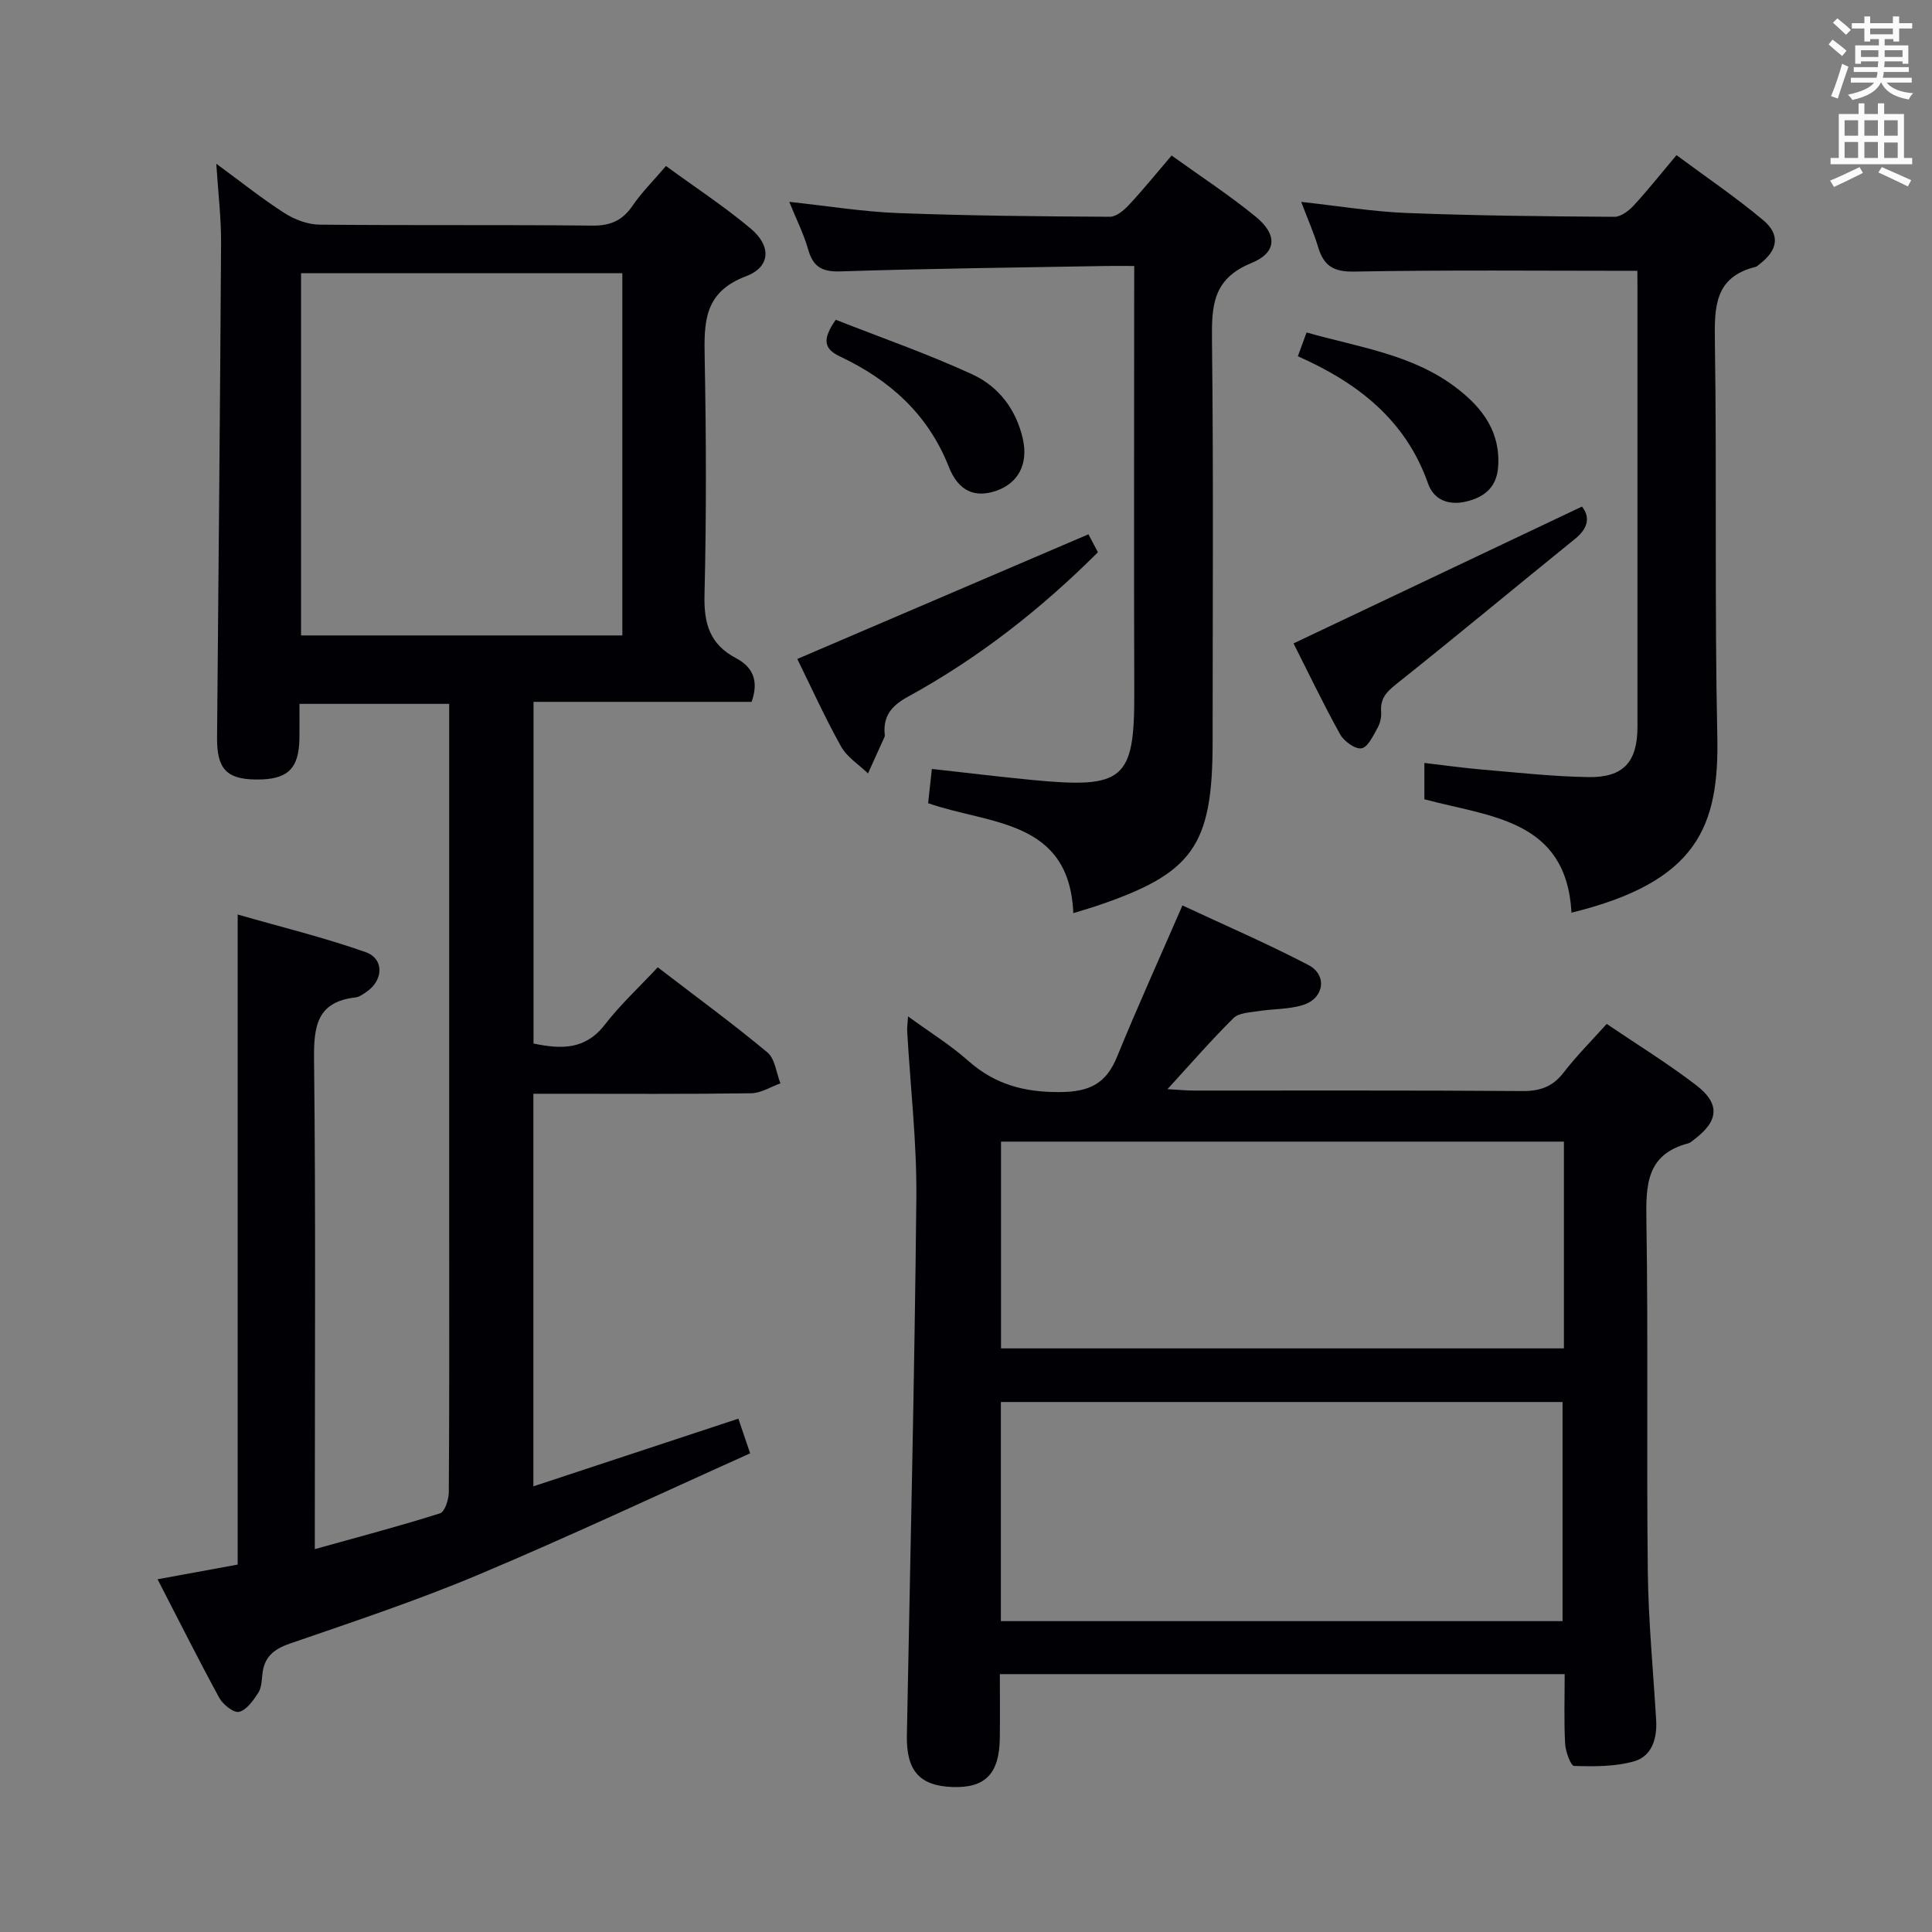 <svg enable-background="new 0 0 400 400" viewBox="0 0 400 400" xmlns="http://www.w3.org/2000/svg"><rect x="0" y="0" width="400" height="400" fill="#808080" stroke="none"/><g fill="#010105"><path d="m32.62 326.97c5.98-1.1 11.17-2.05 16.59-3.04 0-44.65 0-89.04 0-134.59 8.96 2.58 17.87 4.75 26.47 7.78 3.92 1.38 3.71 5.88.17 8.25-.69.46-1.44 1.04-2.21 1.13-8.04.9-8.7 5.98-8.62 12.9.36 31.49.16 62.99.16 94.49v6.84c9.13-2.55 17.59-4.77 25.92-7.41 1-.32 1.81-2.87 1.82-4.39.13-17.83.08-35.66.08-53.49 0-34.66 0-69.33 0-103.99 0-1.8 0-3.61 0-5.72-10.48 0-20.55 0-31 0 0 2.62.03 4.93-.01 7.24-.11 6.28-2.51 8.5-9.03 8.42-6.08-.07-8.08-2.25-8.02-8.73.29-34.14.63-68.28.83-102.42.03-5.07-.59-10.14-.99-16.34 5.31 3.89 9.55 7.3 14.11 10.21 2.09 1.34 4.8 2.37 7.24 2.4 18.83.19 37.66 0 56.49.2 3.76.04 6.25-1.04 8.34-4.11 1.86-2.73 4.25-5.1 6.92-8.23 5.91 4.32 12 8.31 17.54 12.95 4.3 3.6 4.16 7.94-.98 9.88-8.76 3.31-8.68 9.59-8.54 16.99.31 16.33.36 32.67-.04 48.99-.15 5.9 1.08 10.21 6.5 13.07 3.25 1.71 4.9 4.45 3.25 9.06-14.76 0-29.83 0-45.15 0v70.74c5.62 1.17 10.66 1.39 14.75-3.89 3.24-4.18 7.18-7.83 10.97-11.89 8.05 6.18 15.57 11.68 22.71 17.63 1.58 1.32 1.83 4.23 2.69 6.4-2.02.71-4.02 2.02-6.05 2.05-13.16.19-26.33.1-39.49.1-1.78 0-3.57 0-5.61 0v81.28c14.28-4.71 28.15-9.29 42.44-14.01.67 1.97 1.33 3.93 2.44 7.18-18.87 8.47-37.5 17.24-56.46 25.21-12.69 5.33-25.8 9.68-38.82 14.17-3.4 1.17-5.36 2.82-5.71 6.39-.13 1.31-.19 2.81-.87 3.84-1.03 1.57-2.4 3.54-3.96 3.91-1.1.27-3.34-1.52-4.1-2.91-4.3-7.9-8.31-15.9-12.77-24.54zm96.23-270.41c-22.55 0-44.57 0-66.52 0v75h66.52c0-25.13 0-49.89 0-75z"/><path d="m188 210.43c4.57 3.33 8.79 5.94 12.45 9.19 5.55 4.91 11.63 6.55 19.08 6.48 6.09-.05 9.49-1.78 11.74-7.3 4.2-10.27 8.78-20.38 13.54-31.34 8.55 4 17.48 7.85 26.09 12.34 3.97 2.08 3.25 6.89-1.09 8.26-2.94.94-6.22.79-9.32 1.29-1.76.28-3.99.34-5.1 1.43-4.57 4.51-8.79 9.38-13.68 14.72 2.34.13 3.91.29 5.49.29 22.66.02 45.32-.07 67.98.1 3.68.03 6.29-.89 8.55-3.83 2.63-3.41 5.7-6.48 8.92-10.07 6.27 4.25 12.64 8.17 18.54 12.7 5.02 3.85 4.64 7.42-.41 11.21-.4.3-.79.7-1.25.82-8.71 2.28-8.78 8.69-8.66 16.12.39 24.15.01 48.32.29 72.47.12 10.29 1.12 20.58 1.73 30.86.22 3.81-.89 7.45-4.6 8.5-3.93 1.11-8.25 1.07-12.39.95-.69-.02-1.77-2.97-1.86-4.61-.25-4.64-.09-9.31-.09-14.4-38.94 0-77.63 0-116.94 0 0 4.44.05 8.89-.01 13.33-.11 7.33-3.05 10.3-9.84 10.04-6.8-.25-9.54-3.4-9.4-10.68.7-37.11 1.59-74.22 1.96-111.33.11-11.44-1.24-22.9-1.89-34.35-.06-.76.07-1.53.17-3.19zm19.22 125.21h116.29c0-15.39 0-30.42 0-45.37-38.97 0-77.52 0-116.29 0zm116.57-99.28c-39.13 0-77.84 0-116.54 0v42.81h116.54c0-14.39 0-28.37 0-42.81z"/><path d="m339 56.07c-20.09 0-39.38-.2-58.66.16-4.36.08-6.3-1.29-7.45-5.11-.89-2.96-2.16-5.8-3.49-9.32 7.8.85 14.83 2.03 21.9 2.3 14.3.56 28.61.69 42.92.79 1.35.01 2.98-1.22 4-2.32 2.92-3.16 5.6-6.55 8.88-10.45 6.12 4.54 12.29 8.72 17.96 13.47 3.6 3.02 3.02 6.22-.75 9.09-.26.2-.52.49-.82.57-8.6 2.12-8.54 8.41-8.44 15.63.41 27.15-.08 54.31.5 81.45.4 18.76-4.07 30.23-30.19 36.63-1.06-19.34-16.82-19.81-30.46-23.48 0-2.21 0-4.49 0-7.52 4.05.47 8.05 1.04 12.07 1.38 7.28.62 14.57 1.43 21.87 1.55 7.29.12 10.17-3.15 10.18-10.39.01-30.15 0-60.31 0-90.46-.02-1.48-.02-2.95-.02-3.97z"/><path d="m234.83 55.07c-2.32 0-4.1-.03-5.88 0-18.31.33-36.62.52-54.92 1.12-3.9.13-5.7-.97-6.73-4.6-.89-3.14-2.39-6.1-3.89-9.8 8 .86 15.19 2.04 22.43 2.32 14.63.56 29.29.69 43.93.77 1.33.01 2.92-1.33 3.95-2.44 2.94-3.15 5.66-6.51 8.85-10.24 5.94 4.27 11.91 8.17 17.4 12.65 4.52 3.69 4.47 7.43-.92 9.63-8.05 3.29-8.2 8.95-8.12 16.11.32 27.66.13 55.33.13 82.99 0 21.67-4.07 27.34-24.5 34.14-1.26.42-2.53.78-4.34 1.33-.84-19.48-17.35-18.3-30.06-22.76.24-2.22.49-4.47.77-7.09 7.04.78 13.88 1.62 20.74 2.28 18.97 1.84 21.23.03 21.17-17.99-.09-27.5-.02-54.99-.02-82.49.01-1.79.01-3.58.01-5.93z"/><path d="m165.07 136.43c20.29-8.69 40.08-17.16 60.28-25.81.4.75 1.13 2.15 1.96 3.72-11.89 11.87-24.83 21.97-39.35 29.92-3.36 1.84-5.14 3.97-4.79 7.77.02.16.04.36-.02.5-1.14 2.54-2.29 5.07-3.44 7.6-1.9-1.84-4.35-3.37-5.58-5.58-3.38-6.05-6.24-12.4-9.06-18.12z"/><path d="m267.81 133.21c19.94-9.46 39.65-18.81 59.72-28.33 1.6 2 1.48 4.33-1.4 6.66-12.12 9.81-24.11 19.78-36.3 29.5-2.19 1.75-4.14 3.13-3.88 6.28.09 1.1-.19 2.4-.73 3.36-.91 1.61-1.98 4-3.33 4.25-1.29.24-3.64-1.47-4.44-2.91-3.52-6.35-6.66-12.93-9.64-18.81z"/><path d="m268.71 73.76c.72-1.97 1.21-3.33 1.8-4.93 10.82 3.09 22.01 4.52 31.15 11.57 5.38 4.15 9.11 9.18 8.49 16.48-.36 4.21-3.09 6.16-6.7 6.98-3.41.78-6.55-.24-7.79-3.76-4.6-13.06-14.42-20.79-26.95-26.34z"/><path d="m173.03 66.2c9.36 3.69 19.02 7.05 28.28 11.31 5.4 2.48 9.06 7.22 10.45 13.31 1.18 5.18-.89 9.21-5.52 10.8-4.35 1.49-7.78.15-9.81-4.99-4.3-10.91-12.27-17.98-22.53-22.83-3.21-1.53-3.81-3.38-.87-7.6z"/></g><path d="m378.6 9.2.8-1c.9.7 1.9 1.4 2.9 2.3l-.9 1.1c-1.1-.9-2-1.7-2.8-2.4zm.5 10.7c.9-2.1 1.6-4.3 2.3-6.7.4.2.8.4 1.3.6-.7 2.1-1.5 4.3-2.2 6.6zm.4-15.2.9-.9c1 .8 2 1.6 2.8 2.4l-1 1c-1-.9-1.9-1.8-2.7-2.5zm12.5-1.3h1.2v1.4h2.7v1.1h-2.7v2.7h-1.2v-.5h-1.8v1.3h4.9v3.8h-1.2v-.5h-3.7c0 .4-.1.9-.1 1.2h5.1v1h-5.2c0 .5-.1.9-.2 1.2h6v1h-5.2c1.1 1.3 2.9 2 5.5 2.2-.4.4-.7.8-.9 1.3-2.9-.5-4.8-1.6-5.7-3.5h-.1c-.8 1.7-2.7 2.9-5.9 3.6-.2-.4-.6-.8-.9-1.1 2.8-.6 4.6-1.4 5.4-2.5h-4.8v-1h5.3c.1-.3.2-.7.2-1.2h-4.9v-1h5c0-.4 0-.8.1-1.2h-3.6v.5h-1.2v-3.8h4.9v-1.3h-1.8v.5h-1.2v-2.7h-2.6v-1.1h2.6v-1.4h1.2v1.4h4.7v-1.4zm-6.7 8.4h3.6c0-.4 0-.9 0-1.4h-3.6zm1.9-4.7h4.7v-1.2h-4.7zm6.7 3.3h-3.7v1.4h3.7z" fill="#fafbfa"/><path d="m384.7 21.4h1.3v2.2h2.8v-2.2h1.3v2.2h4.1v9.1h1.7v1.3h-16.9v-1.3h1.7v-9.1h4.1v-2.2zm.3 13.2.7 1.2c-1.8.9-3.8 1.9-6 2.9-.2-.4-.5-.8-.8-1.3 2.4-1 4.4-2 6.1-2.8zm-3.1-6.5h2.8v-3.2h-2.8zm0 4.6h2.8v-3.3h-2.8zm4.1-4.6h2.8v-3.2h-2.8zm0 4.6h2.8v-3.3h-2.8zm3.6 1.9c2.1.9 4.1 1.8 6.1 2.7l-.7 1.3c-2.2-1.1-4.2-2-6.1-2.9zm3.3-9.7h-2.8v3.2h2.8zm-2.8 7.8h2.8v-3.2h-2.8z" fill="#fafbfa"/></svg>